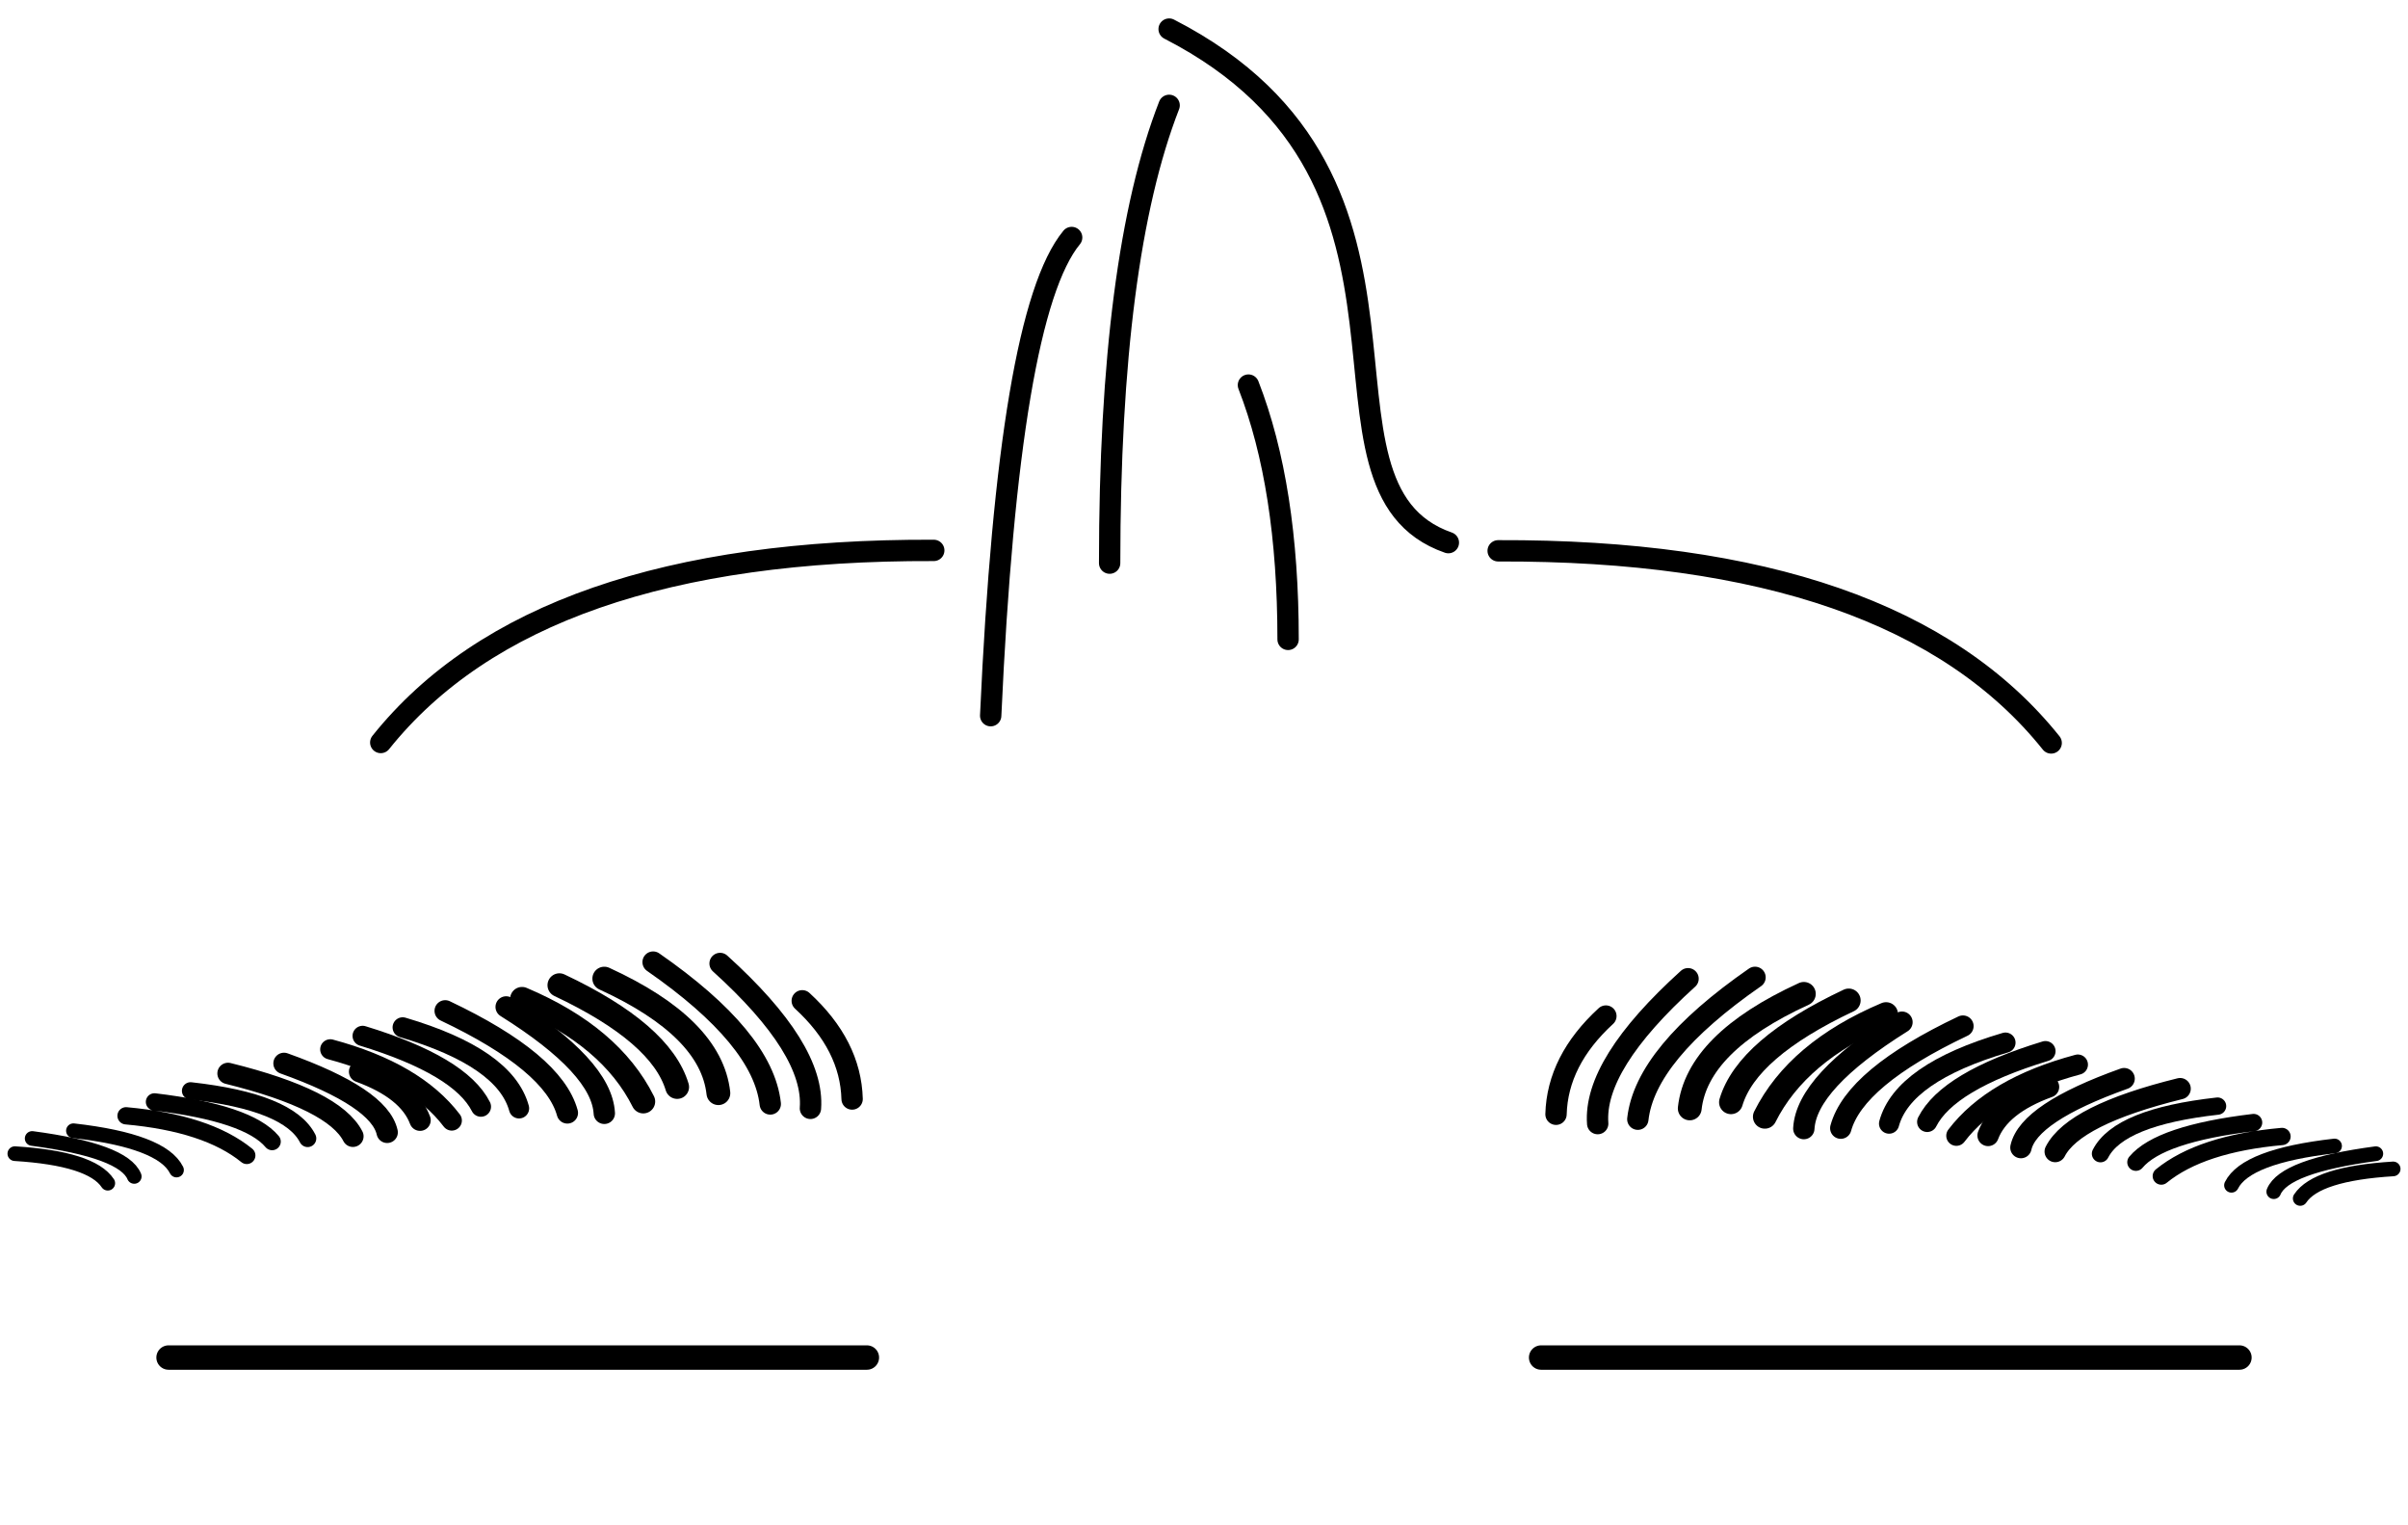 <?xml version="1.0" encoding="utf-8"?>
<svg
	version="1.1"
	xmlns="http://www.w3.org/2000/svg"
	xmlns:xlink="http://www.w3.org/1999/xlink"
	x="0%" y="0%"
	width="100%" height="100%"
	viewBox="0 0 750.0 475.0"
	enable-background="new 0 0 750.0 475.0"
	xml:space="preserve">
	<path
		fill="#FFFFFF"
		stroke="#000000"
		fill-opacity="0.000"
		stroke-opacity="1.000"
		fill-rule="nonzero"
		stroke-width="6.65"
		stroke-linejoin="round"
		stroke-linecap="round"
		d="M118.59,231.22Q166.78,170.96,290.83,171.40M120.59,352.62Q118.18,341.77,88.46,331.15M112.00,333.72Q127.21,339.26,130.83,348.84M109.92,353.85Q104.08,342.44,71.02,334.27M188.22,346.70Q187.42,332.21,157.65,313.57M176.71,346.57Q172.37,330.79,138.66,314.79M401.19,199.11Q401.19,151.60,388.84,119.92M451.11,168.98C401.19,151.60,456.77,56.57,364.14,9.06M466.62,171.53Q590.67,171.10,638.86,231.36M252.42,345.15Q253.80,326.73,224.28,300.04M249.87,311.66Q264.94,325.49,265.40,342.24M239.91,343.78Q237.64,323.36,203.42,299.61M333.78,73.96Q314.23,97.71,308.56,222.87M629.44,357.37Q631.85,346.52,661.58,335.90M638.04,338.47Q622.83,344.01,619.21,353.59M640.12,358.60Q645.95,347.19,679.02,339.02M561.82,351.45Q562.61,336.96,592.39,318.32M573.33,351.32Q577.66,335.54,611.38,319.54M497.62,349.90Q496.24,331.48,525.76,304.79M500.17,316.41Q485.10,330.24,484.64,346.99M510.12,348.53Q512.40,328.11,546.62,304.36"/>
	<path
		fill="#FFFFFF"
		stroke="#000000"
		fill-opacity="0.000"
		stroke-opacity="1.000"
		fill-rule="nonzero"
		stroke-width="6.65"
		stroke-linejoin="round"
		stroke-linecap="round"
		d="M345.61,175.36Q345.61,80.33,364.14,32.81"/>
	<path
		fill="#000000"
		stroke="#000000"
		fill-opacity="0.000"
		stroke-opacity="1.000"
		fill-rule="nonzero"
		stroke-width="7.413"
		stroke-linejoin="round"
		stroke-linecap="round"
		d="M188.21,304.75Q221.48,319.99,223.75,340.42"/>
	<path
		fill="#000000"
		stroke="#000000"
		fill-opacity="0.000"
		stroke-opacity="1.000"
		fill-rule="nonzero"
		stroke-width="7.413"
		stroke-linejoin="round"
		stroke-linecap="round"
		d="M174.23,306.80Q205.88,321.73,210.91,338.50M200.36,343.02Q190.21,322.74,162.59,311.05"/>
	<path
		fill="#000000"
		stroke="#000000"
		fill-opacity="0.000"
		stroke-opacity="1.000"
		fill-rule="nonzero"
		stroke-width="6.295"
		stroke-linejoin="round"
		stroke-linecap="round"
		d="M125.42,319.94Q157.32,329.37,161.66,345.15"/>
	<path
		fill="#000000"
		stroke="#000000"
		fill-opacity="0.000"
		stroke-opacity="1.000"
		fill-rule="nonzero"
		stroke-width="6.295"
		stroke-linejoin="round"
		stroke-linecap="round"
		d="M112.95,322.59Q143.36,331.89,149.79,344.62M140.71,348.93Q129.24,333.85,102.87,326.78"/>
	<path
		fill="#000000"
		stroke="#000000"
		fill-opacity="0.000"
		stroke-opacity="1.000"
		fill-rule="nonzero"
		stroke-width="5.381"
		stroke-linejoin="round"
		stroke-linecap="round"
		d="M59.35,339.70Q89.98,343.11,95.82,354.52"/>
	<path
		fill="#000000"
		stroke="#000000"
		fill-opacity="0.000"
		stroke-opacity="1.000"
		fill-rule="nonzero"
		stroke-width="5.381"
		stroke-linejoin="round"
		stroke-linecap="round"
		d="M48.11,343.14Q77.34,346.64,84.76,355.50M76.86,359.81Q64.49,349.75,39.26,347.47"/>
	<path
		fill="#000000"
		stroke="#000000"
		fill-opacity="0.000"
		stroke-opacity="1.000"
		fill-rule="nonzero"
		stroke-width="4.569"
		stroke-linejoin="round"
		stroke-linecap="round"
		d="M22.87,352.12Q50.44,355.26,54.98,364.36"/>
	<path
		fill="#000000"
		stroke="#000000"
		fill-opacity="0.000"
		stroke-opacity="1.000"
		fill-rule="nonzero"
		stroke-width="4.569"
		stroke-linejoin="round"
		stroke-linecap="round"
		d="M10.02,354.53Q38.50,358.32,41.81,366.35M33.57,368.46Q28.47,360.74,4.62,359.26"/>
	<path
		fill="#000000"
		stroke="#000000"
		fill-opacity="0.000"
		stroke-opacity="1.000"
		fill-rule="nonzero"
		stroke-width="7.413"
		stroke-linejoin="round"
		stroke-linecap="round"
		d="M561.83,309.50Q528.56,324.74,526.29,345.17"/>
	<path
		fill="#000000"
		stroke="#000000"
		fill-opacity="0.000"
		stroke-opacity="1.000"
		fill-rule="nonzero"
		stroke-width="7.413"
		stroke-linejoin="round"
		stroke-linecap="round"
		d="M575.81,311.55Q544.15,326.48,539.13,343.25M549.68,347.77Q559.83,327.49,587.44,315.80"/>
	<path
		fill="#000000"
		stroke="#000000"
		fill-opacity="0.000"
		stroke-opacity="1.000"
		fill-rule="nonzero"
		stroke-width="6.295"
		stroke-linejoin="round"
		stroke-linecap="round"
		d="M624.62,324.69Q592.71,334.12,588.38,349.90"/>
	<path
		fill="#000000"
		stroke="#000000"
		fill-opacity="0.000"
		stroke-opacity="1.000"
		fill-rule="nonzero"
		stroke-width="6.295"
		stroke-linejoin="round"
		stroke-linecap="round"
		d="M637.08,327.34Q606.68,336.64,600.25,349.37M609.33,353.68Q620.80,338.60,647.17,331.53"/>
	<path
		fill="#000000"
		stroke="#000000"
		fill-opacity="0.000"
		stroke-opacity="1.000"
		fill-rule="nonzero"
		stroke-width="5.381"
		stroke-linejoin="round"
		stroke-linecap="round"
		d="M690.69,344.45Q660.05,347.86,654.22,359.27"/>
	<path
		fill="#000000"
		stroke="#000000"
		fill-opacity="0.000"
		stroke-opacity="1.000"
		fill-rule="nonzero"
		stroke-width="5.381"
		stroke-linejoin="round"
		stroke-linecap="round"
		d="M701.91,349.57Q672.68,353.07,665.25,361.93M673.16,366.24Q685.52,356.18,710.76,353.91"/>
	<path
		fill="#000000"
		stroke="#000000"
		fill-opacity="0.000"
		stroke-opacity="1.000"
		fill-rule="nonzero"
		stroke-width="4.569"
		stroke-linejoin="round"
		stroke-linecap="round"
		d="M727.13,356.87Q699.56,360.01,695.02,369.11"/>
	<path
		fill="#000000"
		stroke="#000000"
		fill-opacity="0.000"
		stroke-opacity="1.000"
		fill-rule="nonzero"
		stroke-width="4.569"
		stroke-linejoin="round"
		stroke-linecap="round"
		d="M739.98,359.27Q711.50,363.07,708.19,371.10M716.43,373.21Q721.53,365.49,745.38,364.01"/>
	<path
		fill="#000000"
		stroke="#000000"
		fill-opacity="0.000"
		stroke-opacity="1.000"
		fill-rule="nonzero"
		stroke-width="7.6"
		stroke-linejoin="round"
		stroke-linecap="round"
		d="M52.50,422.75L270.00,422.75"/>
	<path
		fill="#000000"
		stroke="#000000"
		fill-opacity="0.000"
		stroke-opacity="1.000"
		fill-rule="nonzero"
		stroke-width="7.6"
		stroke-linejoin="round"
		stroke-linecap="round"
		d="M697.50,422.75L480.00,422.75"/>
</svg>